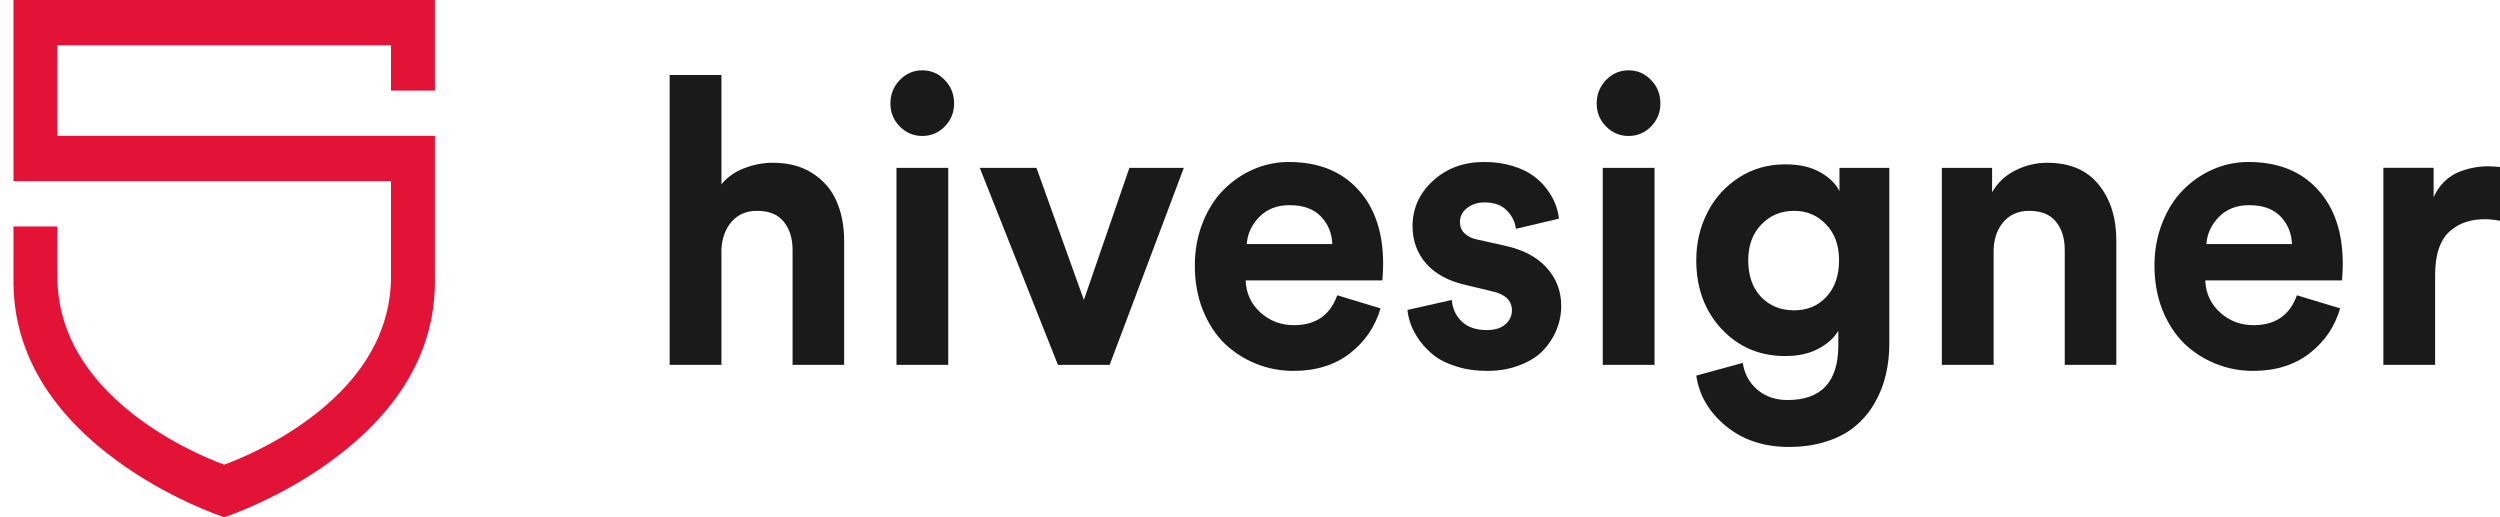 <svg width="116" height="24" viewBox="0 0 116 24" fill="none" xmlns="http://www.w3.org/2000/svg">
  <path fill-rule="evenodd" clip-rule="evenodd" d="M18.143 12.81V8.407H0.625V0H20.18V4.203H18.143V2.102H2.662V6.305H20.18V13.146C20.147 16.488 18.334 19.229 15.336 21.41C14.277 22.18 13.141 22.825 12.003 23.351C11.601 23.536 11.227 23.694 10.89 23.824C10.682 23.904 10.515 23.963 10.441 23.987L10.402 24L10.362 23.987C10.279 23.96 10.122 23.904 9.914 23.824C9.577 23.694 9.203 23.536 8.801 23.351C7.663 22.825 6.527 22.18 5.468 21.41C2.499 19.249 0.693 16.54 0.627 13.241H0.625V10.508H2.662V12.81C2.662 15.344 3.946 17.463 6.148 19.196C6.961 19.836 7.856 20.387 8.785 20.853C9.4 21.162 9.954 21.397 10.403 21.56C10.851 21.397 11.405 21.162 12.021 20.853C12.949 20.388 13.844 19.836 14.658 19.196C16.86 17.463 18.143 15.344 18.143 12.81Z" fill="#E31337"/>
  <path d="M31.072 16.929V3.48H33.475V8.549C33.75 8.217 34.102 7.969 34.531 7.806C34.965 7.637 35.411 7.552 35.868 7.552C36.596 7.552 37.212 7.718 37.716 8.051C38.221 8.377 38.587 8.806 38.816 9.338C39.051 9.87 39.168 10.481 39.168 11.17V16.929H36.775V11.597C36.775 11.052 36.637 10.614 36.361 10.282C36.091 9.949 35.681 9.783 35.129 9.783C34.636 9.783 34.243 9.949 33.95 10.282C33.662 10.614 33.504 11.04 33.475 11.56V16.929H31.072Z" fill="#1A1A1A"/>
  <path d="M41.315 4.804C41.315 4.381 41.458 4.018 41.746 3.716C42.039 3.413 42.388 3.262 42.793 3.262C43.203 3.262 43.553 3.413 43.84 3.716C44.127 4.012 44.271 4.375 44.271 4.804C44.271 5.215 44.127 5.569 43.84 5.865C43.553 6.161 43.203 6.309 42.793 6.309C42.388 6.309 42.039 6.161 41.746 5.865C41.458 5.569 41.315 5.215 41.315 4.804ZM41.596 16.929V7.788H43.998V16.929H41.596Z" fill="#1A1A1A"/>
  <path d="M45.461 7.788H48.092L50.292 13.918L52.404 7.788H54.93L51.489 16.929H49.087L45.461 7.788Z" fill="#1A1A1A"/>
  <path d="M55.44 12.322C55.44 11.615 55.56 10.956 55.8 10.345C56.041 9.734 56.361 9.227 56.76 8.822C57.164 8.41 57.628 8.09 58.15 7.86C58.678 7.63 59.226 7.516 59.795 7.516C61.162 7.516 62.233 7.939 63.007 8.785C63.788 9.626 64.178 10.78 64.178 12.25C64.178 12.352 64.175 12.464 64.169 12.585C64.163 12.706 64.157 12.806 64.151 12.884C64.145 12.963 64.143 13.005 64.143 13.011H57.798C57.821 13.61 58.05 14.106 58.484 14.499C58.918 14.892 59.435 15.088 60.033 15.088C61.048 15.088 61.72 14.626 62.048 13.701L64.055 14.308C63.814 15.149 63.342 15.844 62.638 16.394C61.934 16.938 61.06 17.21 60.015 17.21C59.405 17.21 58.825 17.098 58.273 16.875C57.722 16.651 57.235 16.337 56.812 15.931C56.396 15.52 56.061 15.004 55.809 14.381C55.563 13.758 55.44 13.072 55.44 12.322H55.44ZM57.851 11.325H61.819C61.802 10.823 61.626 10.396 61.291 10.046C60.957 9.695 60.47 9.52 59.831 9.52C59.25 9.52 58.781 9.704 58.423 10.073C58.071 10.442 57.88 10.859 57.851 11.325Z" fill="#1A1A1A"/>
  <path d="M65.305 14.381L67.364 13.918C67.393 14.311 67.546 14.644 67.822 14.916C68.103 15.182 68.49 15.315 68.983 15.315C69.359 15.315 69.646 15.227 69.845 15.052C70.051 14.877 70.153 14.659 70.153 14.399C70.153 13.939 69.837 13.643 69.203 13.51L68.033 13.229C67.206 13.042 66.584 12.706 66.167 12.222C65.751 11.739 65.542 11.164 65.542 10.499C65.542 9.671 65.859 8.967 66.493 8.386C67.126 7.806 67.915 7.516 68.86 7.516C69.341 7.516 69.778 7.576 70.171 7.697C70.57 7.818 70.896 7.972 71.148 8.16C71.4 8.341 71.614 8.553 71.79 8.794C71.966 9.036 72.095 9.269 72.177 9.493C72.26 9.71 72.312 9.928 72.336 10.146L70.338 10.617C70.297 10.291 70.156 10.007 69.916 9.765C69.681 9.517 69.335 9.393 68.877 9.393C68.561 9.393 68.291 9.481 68.068 9.656C67.851 9.825 67.742 10.04 67.742 10.3C67.742 10.517 67.816 10.696 67.962 10.835C68.109 10.974 68.305 11.068 68.552 11.116L69.81 11.397C70.661 11.579 71.312 11.92 71.764 12.422C72.216 12.918 72.441 13.51 72.441 14.199C72.441 14.58 72.368 14.949 72.221 15.306C72.081 15.656 71.872 15.977 71.597 16.267C71.321 16.551 70.957 16.778 70.505 16.947C70.06 17.122 69.558 17.21 69.001 17.21C68.49 17.21 68.024 17.144 67.602 17.011C67.185 16.884 66.842 16.721 66.572 16.521C66.308 16.315 66.079 16.083 65.885 15.823C65.698 15.563 65.56 15.315 65.472 15.079C65.384 14.837 65.328 14.604 65.305 14.381Z" fill="#1A1A1A"/>
  <path d="M74.086 4.804C74.086 4.381 74.23 4.018 74.517 3.716C74.811 3.413 75.159 3.262 75.564 3.262C75.975 3.262 76.324 3.413 76.612 3.716C76.899 4.012 77.043 4.375 77.043 4.804C77.043 5.215 76.899 5.569 76.612 5.865C76.324 6.161 75.975 6.309 75.564 6.309C75.159 6.309 74.811 6.161 74.517 5.865C74.23 5.569 74.086 5.215 74.086 4.804ZM74.368 16.929V7.788H76.77V16.929H74.368Z" fill="#1A1A1A"/>
  <path d="M78.707 17.428L80.863 16.838C80.945 17.352 81.171 17.767 81.541 18.081C81.916 18.401 82.382 18.561 82.94 18.561C84.512 18.561 85.298 17.715 85.298 16.022V15.351C85.099 15.684 84.788 15.962 84.365 16.186C83.943 16.409 83.433 16.521 82.834 16.521C81.649 16.521 80.663 16.101 79.877 15.261C79.097 14.42 78.707 13.359 78.707 12.077C78.707 11.273 78.88 10.533 79.226 9.855C79.572 9.178 80.062 8.637 80.696 8.232C81.329 7.827 82.042 7.625 82.834 7.625C83.485 7.625 84.022 7.745 84.445 7.987C84.873 8.223 85.175 8.516 85.351 8.867V7.788H87.665V15.941C87.665 16.454 87.61 16.941 87.498 17.401C87.393 17.86 87.219 18.296 86.979 18.707C86.744 19.118 86.448 19.471 86.09 19.768C85.738 20.07 85.298 20.306 84.77 20.475C84.242 20.65 83.656 20.738 83.01 20.738C81.843 20.738 80.866 20.415 80.08 19.768C79.3 19.127 78.842 18.347 78.707 17.428ZM81.118 12.077C81.118 12.785 81.315 13.35 81.708 13.773C82.107 14.19 82.62 14.399 83.248 14.399C83.864 14.399 84.365 14.187 84.753 13.764C85.14 13.341 85.333 12.779 85.333 12.077C85.333 11.388 85.134 10.835 84.735 10.418C84.336 9.995 83.84 9.783 83.248 9.783C82.638 9.783 82.13 9.995 81.725 10.418C81.321 10.835 81.118 11.388 81.118 12.077Z" fill="#1A1A1A"/>
  <path d="M90.102 16.929V7.788H92.433V8.921C92.692 8.474 93.052 8.135 93.516 7.905C93.985 7.67 94.475 7.552 94.986 7.552C96.036 7.552 96.834 7.89 97.379 8.567C97.925 9.239 98.198 10.106 98.198 11.17V16.929H95.804V11.597C95.804 11.052 95.666 10.614 95.39 10.281C95.121 9.949 94.71 9.783 94.158 9.783C93.648 9.783 93.243 9.961 92.944 10.318C92.651 10.675 92.504 11.125 92.504 11.669V16.929H90.102Z" fill="#1A1A1A"/>
  <path d="M99.967 12.322C99.967 11.615 100.087 10.956 100.328 10.345C100.568 9.734 100.888 9.227 101.287 8.822C101.692 8.41 102.155 8.09 102.677 7.86C103.205 7.63 103.754 7.516 104.323 7.516C105.69 7.516 106.76 7.939 107.535 8.785C108.315 9.626 108.705 10.78 108.705 12.25C108.705 12.352 108.702 12.464 108.696 12.585C108.69 12.706 108.685 12.806 108.679 12.884C108.673 12.963 108.67 13.005 108.67 13.011H102.325C102.349 13.61 102.577 14.106 103.012 14.499C103.446 14.892 103.962 15.088 104.56 15.088C105.575 15.088 106.247 14.626 106.576 13.701L108.582 14.308C108.341 15.149 107.869 15.844 107.165 16.394C106.461 16.938 105.587 17.21 104.543 17.21C103.933 17.21 103.352 17.098 102.8 16.875C102.249 16.651 101.762 16.337 101.34 15.931C100.923 15.52 100.589 15.004 100.336 14.381C100.09 13.758 99.967 13.072 99.967 12.322ZM102.378 11.325H106.347C106.329 10.823 106.153 10.396 105.819 10.046C105.484 9.695 104.997 9.52 104.358 9.52C103.777 9.52 103.308 9.704 102.95 10.073C102.598 10.442 102.407 10.859 102.378 11.325Z" fill="#1A1A1A"/>
  <path d="M110.588 16.929V7.787H112.92V9.148C113.049 8.864 113.216 8.622 113.421 8.422C113.633 8.217 113.859 8.069 114.099 7.978C114.345 7.881 114.574 7.815 114.785 7.778C115.003 7.736 115.22 7.715 115.437 7.715C115.577 7.715 115.765 7.727 116 7.751V10.245C115.759 10.197 115.519 10.172 115.278 10.172C114.956 10.172 114.662 10.218 114.398 10.309C114.14 10.393 113.9 10.532 113.677 10.726C113.46 10.913 113.289 11.179 113.166 11.524C113.049 11.862 112.99 12.27 112.99 12.748V16.929H110.588Z" fill="#1A1A1A"/>
</svg>
